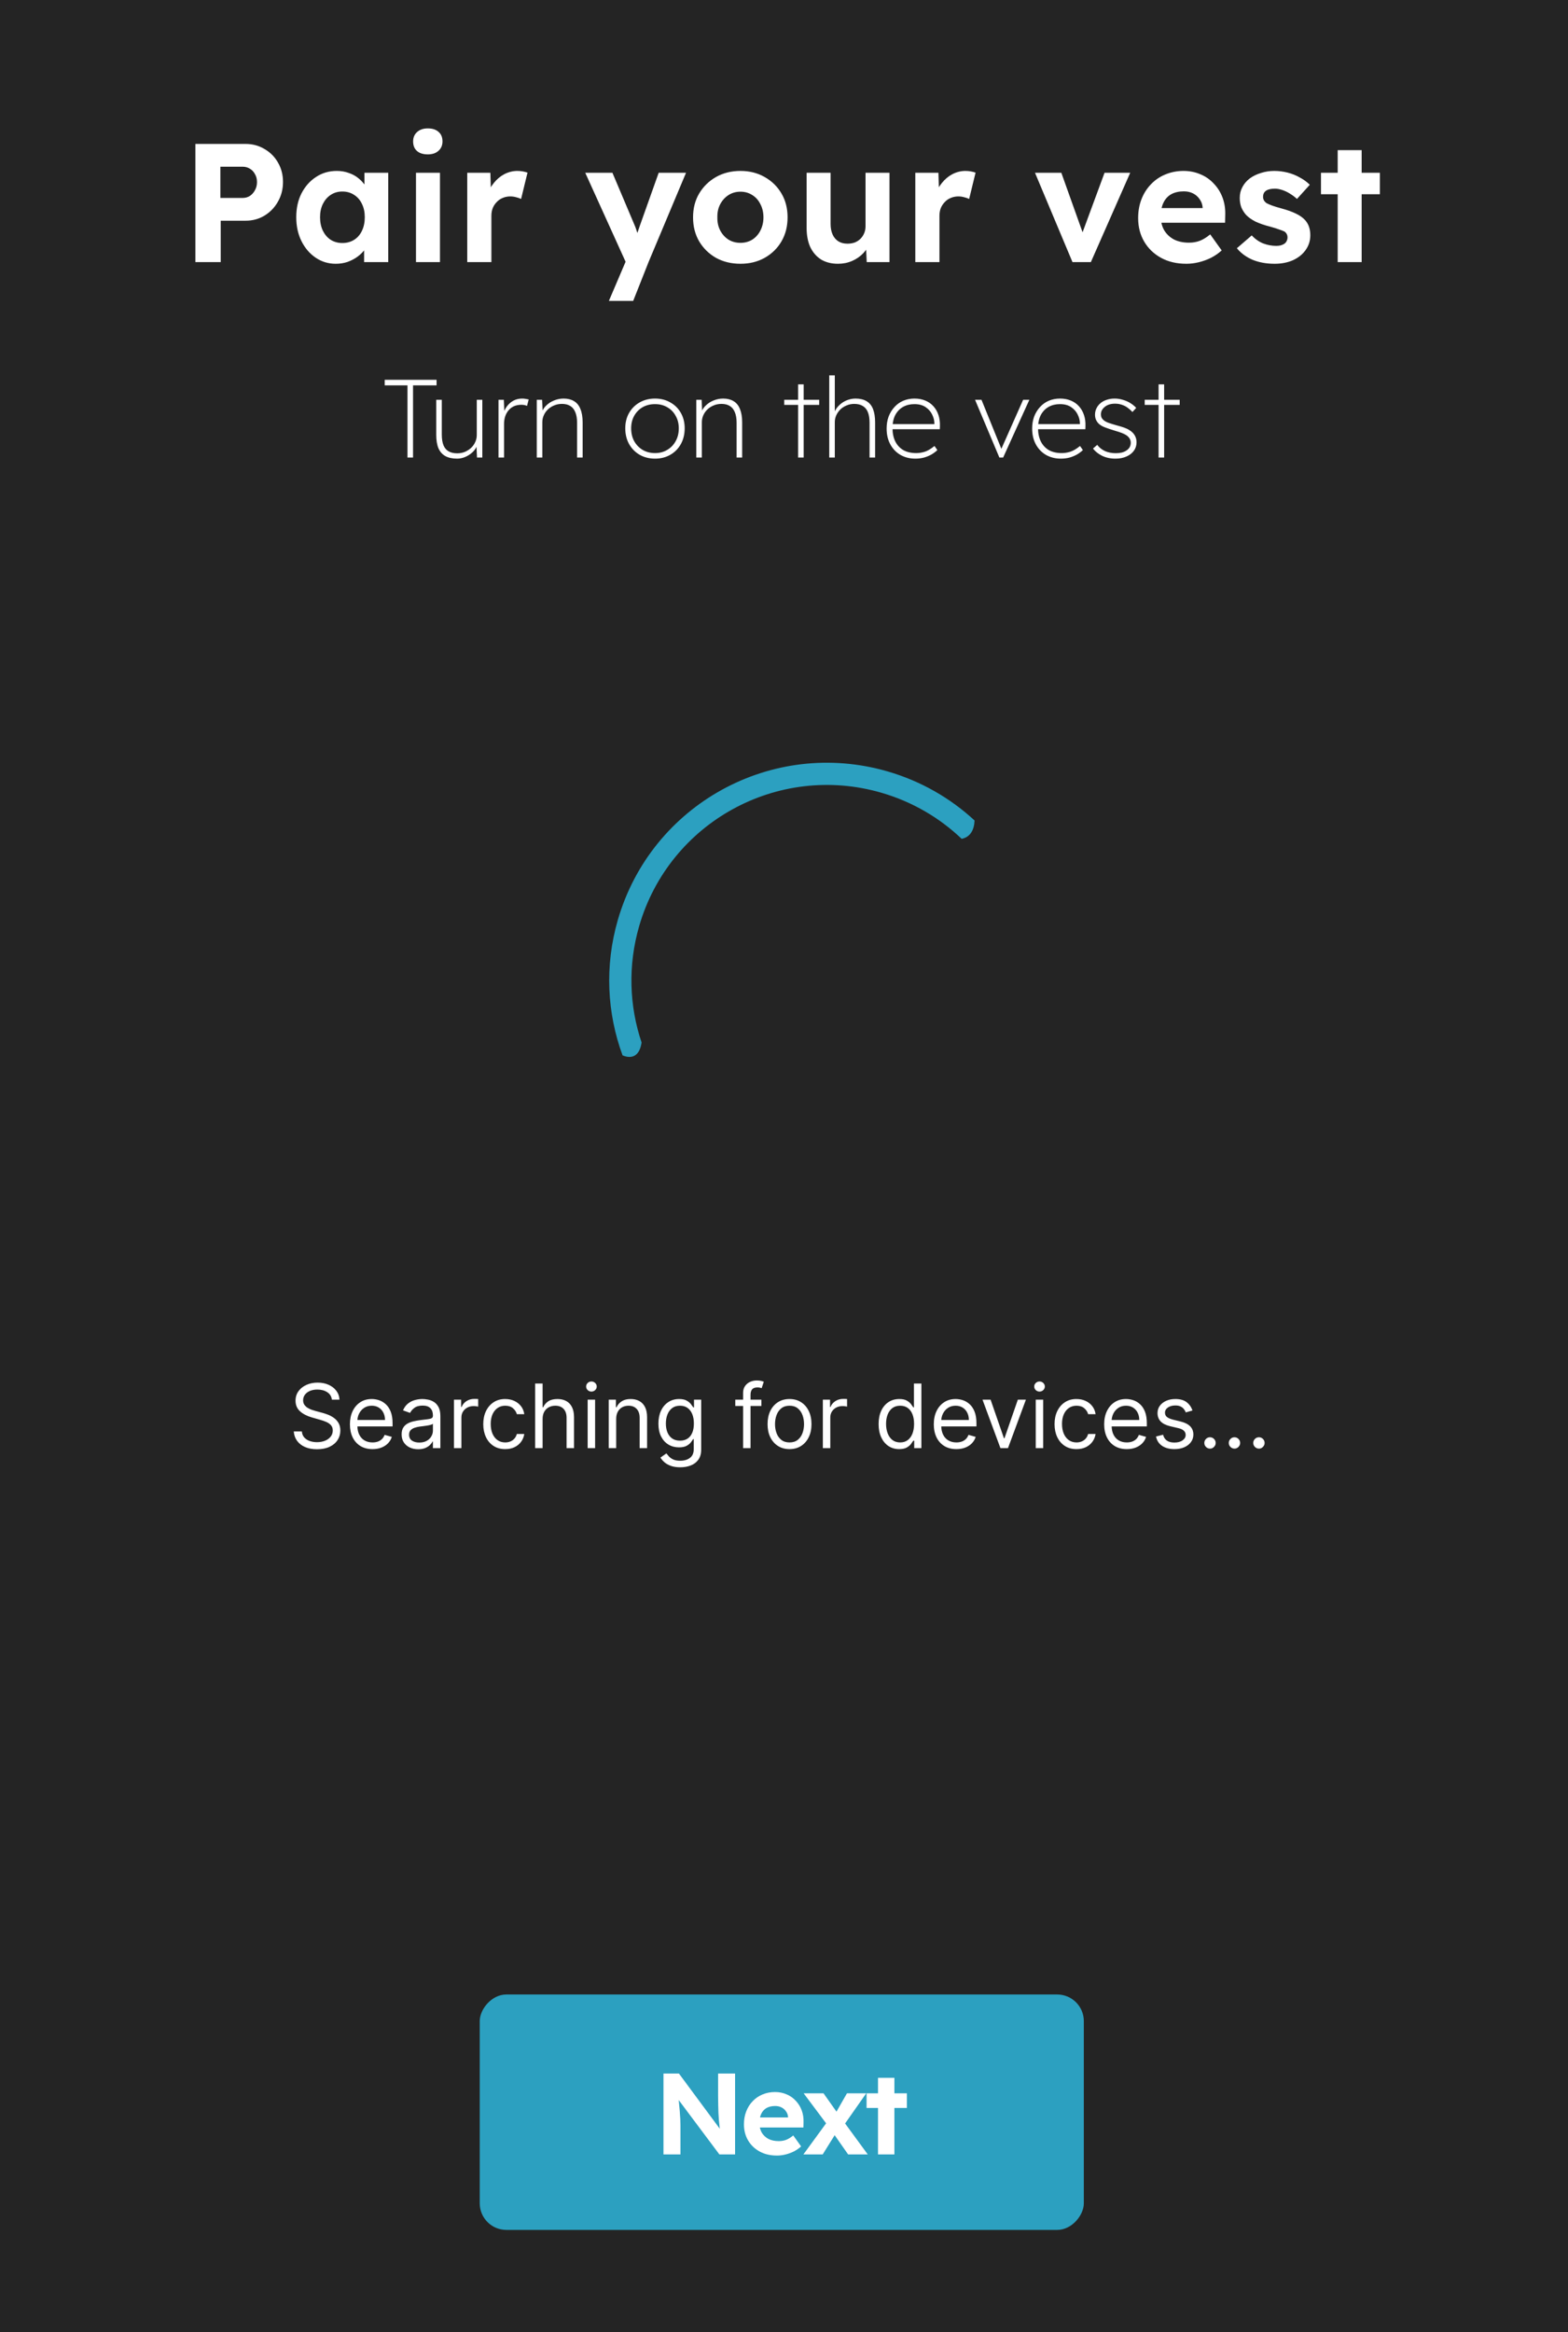 <svg width="353" height="525" viewBox="0 0 353 525" fill="none" xmlns="http://www.w3.org/2000/svg">
<rect width="353" height="525" fill="#242424"/>
<path d="M43.988 59V32.4H55.274C56.845 32.4 58.263 32.78 59.53 33.54C60.822 34.275 61.835 35.288 62.57 36.58C63.33 37.872 63.71 39.329 63.71 40.95C63.71 42.597 63.33 44.079 62.57 45.396C61.835 46.713 60.822 47.765 59.53 48.55C58.263 49.31 56.845 49.69 55.274 49.69H49.688V59H43.988ZM49.612 44.56H54.628C55.236 44.56 55.781 44.408 56.262 44.104C56.743 43.775 57.123 43.344 57.402 42.812C57.706 42.28 57.858 41.672 57.858 40.988C57.858 40.304 57.706 39.709 57.402 39.202C57.123 38.67 56.743 38.265 56.262 37.986C55.781 37.682 55.236 37.53 54.628 37.53H49.612V44.56ZM75.587 59.38C73.915 59.38 72.408 58.924 71.065 58.012C69.722 57.1 68.658 55.859 67.873 54.288C67.088 52.717 66.695 50.919 66.695 48.892C66.695 46.865 67.088 45.079 67.873 43.534C68.684 41.963 69.773 40.735 71.141 39.848C72.509 38.936 74.067 38.48 75.815 38.48C76.803 38.48 77.702 38.632 78.513 38.936C79.349 39.215 80.071 39.607 80.679 40.114C81.312 40.621 81.844 41.203 82.275 41.862C82.706 42.521 83.01 43.23 83.187 43.99L82.047 43.8V38.898H87.405V59H81.971V54.174L83.187 54.06C82.984 54.769 82.655 55.441 82.199 56.074C81.743 56.707 81.173 57.277 80.489 57.784C79.83 58.265 79.083 58.658 78.247 58.962C77.411 59.241 76.524 59.38 75.587 59.38ZM77.069 54.706C78.082 54.706 78.969 54.465 79.729 53.984C80.489 53.503 81.072 52.831 81.477 51.97C81.908 51.083 82.123 50.057 82.123 48.892C82.123 47.752 81.908 46.751 81.477 45.89C81.072 45.029 80.489 44.357 79.729 43.876C78.969 43.369 78.082 43.116 77.069 43.116C76.081 43.116 75.207 43.369 74.447 43.876C73.712 44.357 73.13 45.029 72.699 45.89C72.268 46.751 72.053 47.752 72.053 48.892C72.053 50.057 72.268 51.083 72.699 51.97C73.13 52.831 73.712 53.503 74.447 53.984C75.207 54.465 76.081 54.706 77.069 54.706ZM93.651 59V38.898H99.047V59H93.651ZM96.311 34.756C95.272 34.756 94.462 34.503 93.879 33.996C93.296 33.489 93.005 32.767 93.005 31.83C93.005 30.969 93.296 30.272 93.879 29.74C94.487 29.183 95.298 28.904 96.311 28.904C97.35 28.904 98.16 29.17 98.743 29.702C99.326 30.209 99.617 30.918 99.617 31.83C99.617 32.717 99.313 33.426 98.705 33.958C98.122 34.49 97.324 34.756 96.311 34.756ZM105.19 59V38.898H110.396L110.586 45.358L109.674 44.028C109.978 42.989 110.472 42.052 111.156 41.216C111.84 40.355 112.638 39.683 113.55 39.202C114.488 38.721 115.463 38.48 116.476 38.48C116.907 38.48 117.325 38.518 117.73 38.594C118.136 38.67 118.478 38.759 118.756 38.86L117.312 44.788C117.008 44.636 116.641 44.509 116.21 44.408C115.78 44.281 115.336 44.218 114.88 44.218C114.272 44.218 113.702 44.332 113.17 44.56C112.664 44.763 112.22 45.067 111.84 45.472C111.46 45.852 111.156 46.308 110.928 46.84C110.726 47.372 110.624 47.955 110.624 48.588V59H105.19ZM137.077 67.74L141.485 57.404L141.561 60.52L131.757 38.898H137.875L142.777 50.488C142.979 50.919 143.169 51.425 143.347 52.008C143.549 52.565 143.714 53.11 143.841 53.642L142.929 54.022C143.081 53.591 143.258 53.097 143.461 52.54C143.663 51.983 143.866 51.387 144.069 50.754L148.287 38.898H154.443L146.007 59L142.549 67.74H137.077ZM166.704 59.38C164.652 59.38 162.815 58.937 161.194 58.05C159.598 57.138 158.331 55.897 157.394 54.326C156.482 52.755 156.026 50.957 156.026 48.93C156.026 46.903 156.482 45.117 157.394 43.572C158.331 42.001 159.598 40.76 161.194 39.848C162.815 38.936 164.652 38.48 166.704 38.48C168.73 38.48 170.542 38.936 172.138 39.848C173.759 40.76 175.026 42.001 175.938 43.572C176.85 45.117 177.306 46.903 177.306 48.93C177.306 50.957 176.85 52.755 175.938 54.326C175.026 55.897 173.759 57.138 172.138 58.05C170.542 58.937 168.73 59.38 166.704 59.38ZM166.704 54.668C167.692 54.668 168.578 54.427 169.364 53.946C170.149 53.439 170.757 52.755 171.188 51.894C171.644 51.007 171.872 50.019 171.872 48.93C171.872 47.815 171.644 46.827 171.188 45.966C170.757 45.079 170.149 44.395 169.364 43.914C168.578 43.407 167.692 43.154 166.704 43.154C165.69 43.154 164.791 43.407 164.006 43.914C163.22 44.421 162.6 45.105 162.144 45.966C161.688 46.827 161.472 47.815 161.498 48.93C161.472 50.019 161.688 51.007 162.144 51.894C162.6 52.755 163.22 53.439 164.006 53.946C164.791 54.427 165.69 54.668 166.704 54.668ZM188.661 59.38C187.192 59.38 185.925 59.063 184.861 58.43C183.823 57.771 183.012 56.847 182.429 55.656C181.872 54.44 181.593 52.983 181.593 51.286V38.898H186.989V50.412C186.989 51.324 187.141 52.122 187.445 52.806C187.749 53.465 188.18 53.971 188.737 54.326C189.295 54.681 189.979 54.858 190.789 54.858C191.372 54.858 191.917 54.769 192.423 54.592C192.93 54.389 193.361 54.111 193.715 53.756C194.07 53.401 194.349 52.983 194.551 52.502C194.754 52.021 194.855 51.501 194.855 50.944V38.898H200.251V59H195.121L194.931 54.858L195.919 54.402C195.615 55.339 195.109 56.188 194.399 56.948C193.69 57.708 192.841 58.303 191.853 58.734C190.865 59.165 189.801 59.38 188.661 59.38ZM206.061 59V38.898H211.267L211.457 45.358L210.545 44.028C210.849 42.989 211.343 42.052 212.027 41.216C212.711 40.355 213.509 39.683 214.421 39.202C215.358 38.721 216.334 38.48 217.347 38.48C217.778 38.48 218.196 38.518 218.601 38.594C219.006 38.67 219.348 38.759 219.627 38.86L218.183 44.788C217.879 44.636 217.512 44.509 217.081 44.408C216.65 44.281 216.207 44.218 215.751 44.218C215.143 44.218 214.573 44.332 214.041 44.56C213.534 44.763 213.091 45.067 212.711 45.472C212.331 45.852 212.027 46.308 211.799 46.84C211.596 47.372 211.495 47.955 211.495 48.588V59H206.061ZM241.443 59L233.007 38.898H238.935L244.293 53.908L243.039 54.136L248.663 38.898H254.439L245.585 59H241.443ZM267.096 59.38C264.918 59.38 263.018 58.937 261.396 58.05C259.775 57.163 258.508 55.947 257.596 54.402C256.684 52.857 256.228 51.083 256.228 49.082C256.228 47.537 256.482 46.118 256.988 44.826C257.495 43.534 258.204 42.419 259.116 41.482C260.028 40.519 261.105 39.785 262.346 39.278C263.613 38.746 264.981 38.48 266.45 38.48C267.818 38.48 269.085 38.733 270.25 39.24C271.416 39.721 272.416 40.418 273.252 41.33C274.114 42.217 274.772 43.268 275.228 44.484C275.684 45.7 275.887 47.03 275.836 48.474L275.798 50.146H259.648L258.774 46.84H271.352L270.744 47.524V46.688C270.694 46.004 270.466 45.383 270.06 44.826C269.68 44.269 269.186 43.838 268.578 43.534C267.97 43.23 267.286 43.078 266.526 43.078C265.412 43.078 264.462 43.293 263.676 43.724C262.916 44.155 262.334 44.788 261.928 45.624C261.523 46.46 261.32 47.473 261.32 48.664C261.32 49.88 261.574 50.931 262.08 51.818C262.612 52.705 263.347 53.401 264.284 53.908C265.247 54.389 266.374 54.63 267.666 54.63C268.553 54.63 269.364 54.491 270.098 54.212C270.833 53.933 271.618 53.452 272.454 52.768L275.038 56.378C274.304 57.037 273.493 57.594 272.606 58.05C271.72 58.481 270.808 58.81 269.87 59.038C268.933 59.266 268.008 59.38 267.096 59.38ZM286.968 59.38C285.093 59.38 283.421 59.076 281.952 58.468C280.508 57.835 279.343 56.973 278.456 55.884L281.8 52.996C282.585 53.832 283.459 54.44 284.422 54.82C285.385 55.175 286.347 55.352 287.31 55.352C287.69 55.352 288.032 55.314 288.336 55.238C288.665 55.137 288.944 55.01 289.172 54.858C289.4 54.681 289.565 54.478 289.666 54.25C289.793 53.997 289.856 53.731 289.856 53.452C289.856 52.895 289.628 52.451 289.172 52.122C288.919 51.995 288.526 51.843 287.994 51.666C287.462 51.463 286.778 51.248 285.942 51.02C284.65 50.691 283.548 50.311 282.636 49.88C281.749 49.424 281.04 48.917 280.508 48.36C280.052 47.828 279.697 47.258 279.444 46.65C279.216 46.017 279.102 45.32 279.102 44.56C279.102 43.648 279.305 42.825 279.71 42.09C280.115 41.33 280.673 40.684 281.382 40.152C282.117 39.62 282.953 39.215 283.89 38.936C284.827 38.632 285.815 38.48 286.854 38.48C287.893 38.48 288.906 38.607 289.894 38.86C290.882 39.113 291.794 39.481 292.63 39.962C293.491 40.418 294.239 40.963 294.872 41.596L291.984 44.788C291.528 44.357 291.009 43.965 290.426 43.61C289.869 43.255 289.286 42.977 288.678 42.774C288.07 42.571 287.525 42.47 287.044 42.47C286.613 42.47 286.221 42.508 285.866 42.584C285.537 42.66 285.258 42.774 285.03 42.926C284.802 43.078 284.625 43.281 284.498 43.534C284.397 43.762 284.346 44.015 284.346 44.294C284.346 44.573 284.409 44.839 284.536 45.092C284.688 45.345 284.891 45.561 285.144 45.738C285.423 45.89 285.828 46.067 286.36 46.27C286.917 46.473 287.665 46.701 288.602 46.954C289.818 47.283 290.844 47.651 291.68 48.056C292.541 48.461 293.225 48.93 293.732 49.462C294.163 49.918 294.479 50.437 294.682 51.02C294.885 51.603 294.986 52.249 294.986 52.958C294.986 54.199 294.631 55.314 293.922 56.302C293.238 57.265 292.288 58.025 291.072 58.582C289.856 59.114 288.488 59.38 286.968 59.38ZM301.151 59V33.806H306.547V59H301.151ZM297.389 43.724V38.898H310.651V43.724H297.389ZM91.735 103V86.75H86.61V85.5H98.285V86.75H92.985V103H91.735ZM102.91 103.25C101.843 103.25 100.96 103.058 100.26 102.675C99.577 102.292 99.06 101.708 98.71 100.925C98.377 100.125 98.21 99.108 98.21 97.875V90H99.46V97.825C99.46 98.792 99.585 99.592 99.835 100.225C100.085 100.842 100.468 101.3 100.985 101.6C101.502 101.9 102.152 102.05 102.935 102.05C103.552 102.05 104.127 101.942 104.66 101.725C105.193 101.492 105.66 101.192 106.06 100.825C106.46 100.442 106.768 100.008 106.985 99.525C107.218 99.025 107.335 98.5 107.335 97.95V90H108.585V103H107.385L107.26 100.25H107.41C107.227 100.8 106.902 101.3 106.435 101.75C105.968 102.2 105.418 102.567 104.785 102.85C104.168 103.117 103.543 103.25 102.91 103.25ZM112.224 103V90H113.424L113.549 92.9H113.374C113.558 92.35 113.841 91.833 114.224 91.35C114.608 90.867 115.074 90.475 115.624 90.175C116.191 89.875 116.841 89.725 117.574 89.725C117.858 89.725 118.116 89.75 118.349 89.8C118.599 89.833 118.824 89.875 119.024 89.925L118.649 91.375C118.416 91.275 118.191 91.208 117.974 91.175C117.758 91.142 117.566 91.125 117.399 91.125C116.733 91.125 116.149 91.242 115.649 91.475C115.166 91.708 114.758 92.033 114.424 92.45C114.108 92.85 113.866 93.308 113.699 93.825C113.549 94.342 113.474 94.883 113.474 95.45V103H112.224ZM120.843 103V90H122.043L122.168 92.75H122.018C122.201 92.2 122.534 91.7 123.018 91.25C123.501 90.783 124.076 90.417 124.743 90.15C125.426 89.867 126.143 89.725 126.893 89.725C127.809 89.725 128.584 89.917 129.218 90.3C129.868 90.683 130.351 91.275 130.668 92.075C131.001 92.875 131.168 93.892 131.168 95.125V103H129.918V95.175C129.918 94.208 129.784 93.417 129.518 92.8C129.268 92.167 128.893 91.7 128.393 91.4C127.893 91.083 127.268 90.925 126.518 90.925C125.868 90.925 125.276 91.042 124.743 91.275C124.209 91.492 123.743 91.792 123.343 92.175C122.943 92.558 122.634 93 122.418 93.5C122.201 93.983 122.093 94.5 122.093 95.05V103H121.468C121.451 103 121.393 103 121.293 103C121.209 103 121.059 103 120.843 103ZM147.465 103.25C146.165 103.25 145.007 102.958 143.99 102.375C142.99 101.792 142.198 100.983 141.615 99.95C141.048 98.917 140.765 97.742 140.765 96.425C140.765 95.125 141.048 93.975 141.615 92.975C142.198 91.958 142.99 91.167 143.99 90.6C145.007 90.017 146.165 89.725 147.465 89.725C148.765 89.725 149.915 90.017 150.915 90.6C151.932 91.167 152.723 91.958 153.29 92.975C153.857 93.975 154.14 95.125 154.14 96.425C154.14 97.742 153.857 98.917 153.29 99.95C152.723 100.983 151.932 101.792 150.915 102.375C149.915 102.958 148.765 103.25 147.465 103.25ZM147.465 102C148.498 102 149.415 101.758 150.215 101.275C151.032 100.792 151.665 100.133 152.115 99.3C152.582 98.467 152.815 97.508 152.815 96.425C152.815 95.375 152.582 94.442 152.115 93.625C151.665 92.792 151.032 92.142 150.215 91.675C149.415 91.208 148.498 90.975 147.465 90.975C146.415 90.975 145.482 91.208 144.665 91.675C143.865 92.142 143.232 92.792 142.765 93.625C142.315 94.442 142.09 95.375 142.09 96.425C142.09 97.508 142.315 98.467 142.765 99.3C143.232 100.133 143.865 100.792 144.665 101.275C145.482 101.758 146.415 102 147.465 102ZM156.756 103V90H157.956L158.081 92.75H157.931C158.114 92.2 158.447 91.7 158.931 91.25C159.414 90.783 159.989 90.417 160.656 90.15C161.339 89.867 162.056 89.725 162.806 89.725C163.722 89.725 164.497 89.917 165.131 90.3C165.781 90.683 166.264 91.275 166.581 92.075C166.914 92.875 167.081 93.892 167.081 95.125V103H165.831V95.175C165.831 94.208 165.697 93.417 165.431 92.8C165.181 92.167 164.806 91.7 164.306 91.4C163.806 91.083 163.181 90.925 162.431 90.925C161.781 90.925 161.189 91.042 160.656 91.275C160.122 91.492 159.656 91.792 159.256 92.175C158.856 92.558 158.547 93 158.331 93.5C158.114 93.983 158.006 94.5 158.006 95.05V103H157.381C157.364 103 157.306 103 157.206 103C157.122 103 156.972 103 156.756 103ZM179.678 103V86.525H180.928V103H179.678ZM176.553 91.15V90H184.428V91.15H176.553ZM186.687 103V84.5H187.937V93L187.637 93.475C187.821 92.692 188.171 92.025 188.687 91.475C189.204 90.908 189.804 90.475 190.487 90.175C191.187 89.875 191.887 89.725 192.587 89.725C193.587 89.725 194.412 89.917 195.062 90.3C195.729 90.683 196.221 91.275 196.537 92.075C196.854 92.875 197.012 93.892 197.012 95.125V103H195.762V95.175C195.762 94.208 195.637 93.417 195.387 92.8C195.137 92.167 194.754 91.7 194.237 91.4C193.737 91.083 193.096 90.925 192.312 90.925C191.696 90.925 191.121 91.042 190.587 91.275C190.054 91.492 189.587 91.792 189.187 92.175C188.804 92.558 188.496 93 188.262 93.5C188.046 93.983 187.937 94.5 187.937 95.05V103H187.312C187.296 103 187.237 103 187.137 103C187.054 103 186.904 103 186.687 103ZM206.053 103.25C204.803 103.25 203.686 102.967 202.703 102.4C201.736 101.833 200.978 101.042 200.428 100.025C199.878 99.008 199.603 97.825 199.603 96.475C199.603 95.492 199.753 94.592 200.053 93.775C200.369 92.958 200.803 92.25 201.353 91.65C201.903 91.033 202.561 90.558 203.328 90.225C204.111 89.892 204.961 89.725 205.878 89.725C206.778 89.725 207.586 89.875 208.303 90.175C209.036 90.475 209.653 90.908 210.153 91.475C210.653 92.025 211.028 92.683 211.278 93.45C211.528 94.2 211.636 95.033 211.603 95.95L211.578 96.625H200.528V95.475H210.903L210.353 95.925V95.325C210.353 94.658 210.186 93.992 209.853 93.325C209.536 92.658 209.044 92.1 208.378 91.65C207.711 91.2 206.869 90.975 205.853 90.975C204.903 90.975 204.053 91.183 203.303 91.6C202.569 92.017 201.986 92.625 201.553 93.425C201.136 94.225 200.928 95.217 200.928 96.4C200.928 97.533 201.136 98.525 201.553 99.375C201.969 100.208 202.569 100.858 203.353 101.325C204.153 101.775 205.128 102 206.278 102C206.894 102 207.528 101.9 208.178 101.7C208.828 101.5 209.561 101.067 210.378 100.4L211.028 101.325C210.661 101.675 210.228 102 209.728 102.3C209.228 102.583 208.669 102.817 208.053 103C207.436 103.167 206.769 103.25 206.053 103.25ZM224.986 103L219.511 90H220.961L225.611 101.475L225.086 101.825L230.336 90H231.736L225.836 103H224.986ZM238.816 103.25C237.566 103.25 236.45 102.967 235.466 102.4C234.5 101.833 233.741 101.042 233.191 100.025C232.641 99.008 232.366 97.825 232.366 96.475C232.366 95.492 232.516 94.592 232.816 93.775C233.133 92.958 233.566 92.25 234.116 91.65C234.666 91.033 235.325 90.558 236.091 90.225C236.875 89.892 237.725 89.725 238.641 89.725C239.541 89.725 240.35 89.875 241.066 90.175C241.8 90.475 242.416 90.908 242.916 91.475C243.416 92.025 243.791 92.683 244.041 93.45C244.291 94.2 244.4 95.033 244.366 95.95L244.341 96.625H233.291V95.475H243.666L243.116 95.925V95.325C243.116 94.658 242.95 93.992 242.616 93.325C242.3 92.658 241.808 92.1 241.141 91.65C240.475 91.2 239.633 90.975 238.616 90.975C237.666 90.975 236.816 91.183 236.066 91.6C235.333 92.017 234.75 92.625 234.316 93.425C233.9 94.225 233.691 95.217 233.691 96.4C233.691 97.533 233.9 98.525 234.316 99.375C234.733 100.208 235.333 100.858 236.116 101.325C236.916 101.775 237.891 102 239.041 102C239.658 102 240.291 101.9 240.941 101.7C241.591 101.5 242.325 101.067 243.141 100.4L243.791 101.325C243.425 101.675 242.991 102 242.491 102.3C241.991 102.583 241.433 102.817 240.816 103C240.2 103.167 239.533 103.25 238.816 103.25ZM251.117 103.25C249.984 103.25 248.976 103.033 248.092 102.6C247.209 102.15 246.534 101.608 246.067 100.975L247.017 100.15C247.467 100.75 248.051 101.217 248.767 101.55C249.484 101.867 250.292 102.025 251.192 102.025C251.692 102.025 252.151 101.975 252.567 101.875C252.984 101.758 253.334 101.6 253.617 101.4C253.917 101.2 254.151 100.958 254.317 100.675C254.484 100.375 254.567 100.042 254.567 99.675C254.567 99.025 254.259 98.475 253.642 98.025C253.359 97.825 253.001 97.642 252.567 97.475C252.134 97.308 251.626 97.142 251.042 96.975C250.159 96.708 249.409 96.458 248.792 96.225C248.176 95.992 247.684 95.7 247.317 95.35C247.051 95.067 246.851 94.767 246.717 94.45C246.584 94.117 246.517 93.758 246.517 93.375C246.517 92.842 246.626 92.358 246.842 91.925C247.059 91.475 247.367 91.083 247.767 90.75C248.167 90.417 248.634 90.167 249.167 90C249.701 89.817 250.292 89.725 250.942 89.725C251.559 89.725 252.167 89.817 252.767 90C253.367 90.167 253.926 90.408 254.442 90.725C254.959 91.042 255.409 91.408 255.792 91.825L254.942 92.75C254.609 92.383 254.242 92.058 253.842 91.775C253.459 91.492 253.034 91.275 252.567 91.125C252.101 90.958 251.584 90.875 251.017 90.875C250.567 90.875 250.142 90.933 249.742 91.05C249.359 91.167 249.026 91.342 248.742 91.575C248.459 91.792 248.234 92.05 248.067 92.35C247.917 92.633 247.842 92.95 247.842 93.3C247.842 93.567 247.892 93.808 247.992 94.025C248.092 94.225 248.251 94.417 248.467 94.6C248.751 94.833 249.126 95.033 249.592 95.2C250.076 95.367 250.667 95.55 251.367 95.75C252.001 95.917 252.559 96.083 253.042 96.25C253.526 96.417 253.942 96.617 254.292 96.85C254.826 97.183 255.217 97.575 255.467 98.025C255.734 98.475 255.867 98.992 255.867 99.575C255.867 100.292 255.667 100.925 255.267 101.475C254.867 102.025 254.309 102.458 253.592 102.775C252.876 103.092 252.051 103.25 251.117 103.25ZM260.83 103V86.525H262.08V103H260.83ZM257.705 91.15V90H265.58V91.15H257.705Z" fill="white"/>
<rect width="136" height="53" rx="6" transform="matrix(1 0 0 -1 108 502)" fill="#2CA0C0"/>
<path d="M149.366 485V466.8H152.85L162.912 480.398H162.184C162.115 479.861 162.054 479.341 162.002 478.838C161.95 478.318 161.898 477.798 161.846 477.278C161.811 476.741 161.777 476.195 161.742 475.64C161.725 475.068 161.707 474.47 161.69 473.846C161.673 473.205 161.664 472.511 161.664 471.766V466.8H165.486V485H161.95L151.68 471.272L152.668 471.298C152.755 472.199 152.824 472.971 152.876 473.612C152.945 474.236 152.997 474.782 153.032 475.25C153.067 475.718 153.093 476.125 153.11 476.472C153.145 476.819 153.162 477.148 153.162 477.46C153.179 477.772 153.188 478.101 153.188 478.448V485H149.366ZM174.918 485.26C173.427 485.26 172.127 484.957 171.018 484.35C169.908 483.743 169.042 482.911 168.418 481.854C167.794 480.797 167.482 479.583 167.482 478.214C167.482 477.157 167.655 476.186 168.002 475.302C168.348 474.418 168.834 473.655 169.458 473.014C170.082 472.355 170.818 471.853 171.668 471.506C172.534 471.142 173.47 470.96 174.476 470.96C175.412 470.96 176.278 471.133 177.076 471.48C177.873 471.809 178.558 472.286 179.13 472.91C179.719 473.517 180.17 474.236 180.482 475.068C180.794 475.9 180.932 476.81 180.898 477.798L180.872 478.942H169.822L169.224 476.68H177.83L177.414 477.148V476.576C177.379 476.108 177.223 475.683 176.946 475.302C176.686 474.921 176.348 474.626 175.932 474.418C175.516 474.21 175.048 474.106 174.528 474.106C173.765 474.106 173.115 474.253 172.578 474.548C172.058 474.843 171.659 475.276 171.382 475.848C171.104 476.42 170.966 477.113 170.966 477.928C170.966 478.76 171.139 479.479 171.486 480.086C171.85 480.693 172.352 481.169 172.994 481.516C173.652 481.845 174.424 482.01 175.308 482.01C175.914 482.01 176.469 481.915 176.972 481.724C177.474 481.533 178.012 481.204 178.584 480.736L180.352 483.206C179.849 483.657 179.294 484.038 178.688 484.35C178.081 484.645 177.457 484.87 176.816 485.026C176.174 485.182 175.542 485.26 174.918 485.26ZM190.934 485L187.528 480.138L186.488 478.682L180.924 471.246H185.396L188.724 475.952L189.868 477.512L195.354 485H190.934ZM180.872 485L186.358 477.486L188.386 479.904L185.214 485H180.872ZM189.712 478.812L187.736 476.394L190.674 471.246H195.016L189.712 478.812ZM197.663 485V467.762H201.355V485H197.663ZM195.089 474.548V471.246H204.163V474.548H195.089Z" fill="white"/>
<path d="M74.716 315.091C74.631 314.371 74.285 313.812 73.679 313.415C73.073 313.017 72.329 312.818 71.449 312.818C70.805 312.818 70.242 312.922 69.758 313.131C69.28 313.339 68.906 313.625 68.636 313.99C68.371 314.355 68.239 314.769 68.239 315.233C68.239 315.621 68.331 315.955 68.516 316.234C68.705 316.509 68.947 316.739 69.24 316.923C69.534 317.103 69.841 317.252 70.163 317.371C70.485 317.484 70.781 317.577 71.051 317.648L72.528 318.045C72.907 318.145 73.329 318.282 73.793 318.457C74.261 318.633 74.709 318.872 75.135 319.175C75.566 319.473 75.921 319.857 76.2 320.325C76.48 320.794 76.619 321.369 76.619 322.051C76.619 322.837 76.413 323.547 76.001 324.182C75.594 324.816 74.998 325.321 74.212 325.695C73.43 326.069 72.481 326.256 71.364 326.256C70.322 326.256 69.42 326.088 68.658 325.751C67.9 325.415 67.303 324.946 66.868 324.345C66.437 323.744 66.193 323.045 66.136 322.25H67.954C68.002 322.799 68.187 323.254 68.508 323.614C68.835 323.969 69.247 324.234 69.744 324.409C70.246 324.58 70.786 324.665 71.364 324.665C72.036 324.665 72.64 324.556 73.175 324.338C73.71 324.116 74.133 323.808 74.446 323.415C74.758 323.017 74.915 322.553 74.915 322.023C74.915 321.54 74.78 321.147 74.51 320.844C74.24 320.541 73.885 320.295 73.445 320.105C73.004 319.916 72.528 319.75 72.017 319.608L70.227 319.097C69.091 318.77 68.191 318.304 67.528 317.697C66.865 317.091 66.534 316.298 66.534 315.318C66.534 314.504 66.754 313.794 67.195 313.188C67.64 312.577 68.236 312.103 68.984 311.767C69.737 311.426 70.578 311.256 71.506 311.256C72.443 311.256 73.276 311.424 74.006 311.76C74.735 312.091 75.312 312.546 75.739 313.124C76.169 313.701 76.397 314.357 76.421 315.091H74.716ZM83.862 326.227C82.811 326.227 81.904 325.995 81.142 325.531C80.384 325.062 79.799 324.409 79.387 323.571C78.98 322.728 78.777 321.748 78.777 320.631C78.777 319.513 78.98 318.528 79.387 317.676C79.799 316.819 80.372 316.152 81.106 315.673C81.845 315.19 82.707 314.949 83.691 314.949C84.26 314.949 84.821 315.044 85.375 315.233C85.929 315.422 86.433 315.73 86.887 316.156C87.342 316.578 87.704 317.136 87.974 317.832C88.244 318.528 88.379 319.385 88.379 320.403V321.114H79.97V319.665H86.674C86.674 319.049 86.551 318.5 86.305 318.017C86.064 317.534 85.718 317.153 85.268 316.874C84.823 316.594 84.297 316.455 83.691 316.455C83.024 316.455 82.446 316.62 81.959 316.952C81.475 317.278 81.104 317.705 80.843 318.23C80.583 318.756 80.453 319.319 80.453 319.92V320.886C80.453 321.71 80.595 322.409 80.879 322.982C81.168 323.55 81.568 323.983 82.079 324.281C82.591 324.575 83.185 324.722 83.862 324.722C84.302 324.722 84.7 324.66 85.055 324.537C85.415 324.409 85.725 324.22 85.985 323.969C86.246 323.713 86.447 323.396 86.589 323.017L88.209 323.472C88.038 324.021 87.751 324.504 87.349 324.92C86.947 325.332 86.45 325.654 85.858 325.886C85.266 326.114 84.6 326.227 83.862 326.227ZM94.139 326.256C93.448 326.256 92.82 326.125 92.257 325.865C91.693 325.6 91.246 325.219 90.914 324.722C90.583 324.22 90.417 323.614 90.417 322.903C90.417 322.278 90.54 321.772 90.787 321.384C91.033 320.991 91.362 320.683 91.774 320.46C92.186 320.238 92.64 320.072 93.137 319.963C93.639 319.849 94.144 319.759 94.65 319.693C95.313 319.608 95.85 319.544 96.262 319.501C96.679 319.454 96.982 319.376 97.171 319.267C97.366 319.158 97.463 318.969 97.463 318.699V318.642C97.463 317.941 97.271 317.397 96.887 317.009C96.509 316.62 95.933 316.426 95.162 316.426C94.361 316.426 93.734 316.601 93.279 316.952C92.825 317.302 92.505 317.676 92.321 318.074L90.73 317.506C91.014 316.843 91.393 316.327 91.866 315.957C92.344 315.583 92.865 315.323 93.429 315.176C93.997 315.025 94.555 314.949 95.105 314.949C95.455 314.949 95.858 314.991 96.312 315.077C96.771 315.157 97.214 315.325 97.64 315.581C98.071 315.837 98.429 316.223 98.713 316.739C98.997 317.255 99.139 317.946 99.139 318.812V326H97.463V324.523H97.377C97.264 324.759 97.075 325.013 96.809 325.283C96.544 325.553 96.191 325.782 95.751 325.972C95.311 326.161 94.773 326.256 94.139 326.256ZM94.394 324.75C95.057 324.75 95.616 324.62 96.071 324.359C96.53 324.099 96.876 323.763 97.108 323.351C97.344 322.939 97.463 322.506 97.463 322.051V320.517C97.392 320.602 97.235 320.68 96.994 320.751C96.757 320.818 96.483 320.877 96.17 320.929C95.862 320.976 95.562 321.019 95.268 321.057C94.979 321.09 94.745 321.118 94.565 321.142C94.129 321.199 93.722 321.291 93.343 321.419C92.969 321.542 92.666 321.729 92.434 321.98C92.207 322.226 92.093 322.562 92.093 322.989C92.093 323.571 92.309 324.011 92.74 324.31C93.175 324.603 93.727 324.75 94.394 324.75ZM102.198 326V315.091H103.817V316.739H103.931C104.13 316.199 104.49 315.761 105.011 315.425C105.531 315.089 106.119 314.92 106.772 314.92C106.895 314.92 107.049 314.923 107.234 314.928C107.418 314.932 107.558 314.939 107.653 314.949V316.653C107.596 316.639 107.466 316.618 107.262 316.589C107.063 316.556 106.853 316.54 106.63 316.54C106.1 316.54 105.626 316.651 105.21 316.874C104.798 317.091 104.471 317.394 104.229 317.783C103.993 318.166 103.874 318.604 103.874 319.097V326H102.198ZM113.739 326.227C112.717 326.227 111.836 325.986 111.097 325.503C110.359 325.02 109.79 324.355 109.393 323.507C108.995 322.66 108.796 321.691 108.796 320.602C108.796 319.494 109 318.517 109.407 317.669C109.819 316.817 110.392 316.152 111.126 315.673C111.864 315.19 112.726 314.949 113.711 314.949C114.478 314.949 115.169 315.091 115.785 315.375C116.4 315.659 116.905 316.057 117.298 316.568C117.691 317.08 117.934 317.676 118.029 318.358H116.353C116.225 317.861 115.941 317.42 115.501 317.037C115.065 316.649 114.478 316.455 113.739 316.455C113.086 316.455 112.513 316.625 112.021 316.966C111.533 317.302 111.152 317.778 110.877 318.393C110.607 319.004 110.472 319.722 110.472 320.545C110.472 321.388 110.605 322.122 110.87 322.747C111.14 323.372 111.519 323.857 112.006 324.203C112.499 324.549 113.076 324.722 113.739 324.722C114.175 324.722 114.57 324.646 114.925 324.494C115.281 324.343 115.581 324.125 115.827 323.841C116.074 323.557 116.249 323.216 116.353 322.818H118.029C117.934 323.462 117.7 324.042 117.326 324.558C116.957 325.07 116.467 325.477 115.856 325.78C115.25 326.078 114.544 326.227 113.739 326.227ZM122.156 319.438V326H120.479V311.455H122.156V316.795H122.298C122.553 316.232 122.937 315.785 123.448 315.453C123.964 315.117 124.651 314.949 125.508 314.949C126.251 314.949 126.902 315.098 127.461 315.396C128.02 315.69 128.453 316.142 128.761 316.753C129.073 317.359 129.229 318.131 129.229 319.068V326H127.553V319.182C127.553 318.315 127.328 317.645 126.879 317.172C126.433 316.694 125.816 316.455 125.025 316.455C124.476 316.455 123.983 316.571 123.548 316.803C123.117 317.035 122.776 317.373 122.525 317.818C122.279 318.263 122.156 318.803 122.156 319.438ZM132.296 326V315.091H133.972V326H132.296ZM133.148 313.273C132.821 313.273 132.54 313.161 132.303 312.939C132.071 312.716 131.955 312.449 131.955 312.136C131.955 311.824 132.071 311.556 132.303 311.334C132.54 311.111 132.821 311 133.148 311C133.475 311 133.754 311.111 133.986 311.334C134.223 311.556 134.341 311.824 134.341 312.136C134.341 312.449 134.223 312.716 133.986 312.939C133.754 313.161 133.475 313.273 133.148 313.273ZM138.718 319.438V326H137.042V315.091H138.661V316.795H138.803C139.059 316.241 139.447 315.796 139.968 315.46C140.489 315.119 141.161 314.949 141.985 314.949C142.724 314.949 143.37 315.1 143.924 315.403C144.478 315.702 144.909 316.156 145.217 316.767C145.524 317.373 145.678 318.14 145.678 319.068V326H144.002V319.182C144.002 318.325 143.78 317.657 143.335 317.179C142.889 316.696 142.279 316.455 141.502 316.455C140.967 316.455 140.489 316.571 140.067 316.803C139.651 317.035 139.322 317.373 139.08 317.818C138.839 318.263 138.718 318.803 138.718 319.438ZM153.145 330.318C152.335 330.318 151.639 330.214 151.056 330.006C150.474 329.802 149.989 329.532 149.6 329.196C149.217 328.865 148.912 328.509 148.684 328.131L150.02 327.193C150.171 327.392 150.363 327.619 150.595 327.875C150.827 328.135 151.144 328.36 151.547 328.55C151.954 328.744 152.486 328.841 153.145 328.841C154.025 328.841 154.752 328.628 155.325 328.202C155.898 327.776 156.184 327.108 156.184 326.199V323.983H156.042C155.919 324.182 155.744 324.428 155.517 324.722C155.294 325.01 154.972 325.268 154.551 325.496C154.134 325.718 153.571 325.83 152.86 325.83C151.98 325.83 151.189 325.621 150.488 325.205C149.792 324.788 149.241 324.182 148.833 323.386C148.431 322.591 148.23 321.625 148.23 320.489C148.23 319.371 148.426 318.398 148.819 317.57C149.212 316.736 149.759 316.092 150.46 315.638C151.161 315.179 151.97 314.949 152.889 314.949C153.599 314.949 154.163 315.067 154.579 315.304C155.001 315.536 155.323 315.801 155.545 316.099C155.772 316.393 155.948 316.634 156.071 316.824H156.241V315.091H157.86V326.312C157.86 327.25 157.647 328.012 157.221 328.599C156.8 329.191 156.232 329.625 155.517 329.899C154.806 330.179 154.016 330.318 153.145 330.318ZM153.088 324.324C153.76 324.324 154.328 324.17 154.792 323.862C155.256 323.554 155.609 323.112 155.85 322.534C156.092 321.956 156.213 321.265 156.213 320.46C156.213 319.674 156.094 318.981 155.858 318.379C155.621 317.778 155.27 317.307 154.806 316.966C154.342 316.625 153.77 316.455 153.088 316.455C152.377 316.455 151.786 316.634 151.312 316.994C150.843 317.354 150.491 317.837 150.254 318.443C150.022 319.049 149.906 319.722 149.906 320.46C149.906 321.218 150.024 321.888 150.261 322.47C150.502 323.048 150.858 323.502 151.326 323.834C151.8 324.161 152.387 324.324 153.088 324.324ZM171.412 315.091V316.511H165.531V315.091H171.412ZM167.292 326V313.585C167.292 312.96 167.439 312.439 167.733 312.023C168.026 311.606 168.407 311.294 168.876 311.085C169.345 310.877 169.84 310.773 170.36 310.773C170.772 310.773 171.109 310.806 171.369 310.872C171.629 310.938 171.824 311 171.951 311.057L171.468 312.506C171.383 312.477 171.265 312.442 171.113 312.399C170.967 312.357 170.772 312.335 170.531 312.335C169.977 312.335 169.577 312.475 169.331 312.754C169.089 313.034 168.968 313.443 168.968 313.983V326H167.292ZM177.743 326.227C176.758 326.227 175.894 325.993 175.151 325.524C174.412 325.055 173.835 324.4 173.418 323.557C173.006 322.714 172.8 321.729 172.8 320.602C172.8 319.466 173.006 318.474 173.418 317.626C173.835 316.779 174.412 316.121 175.151 315.652C175.894 315.183 176.758 314.949 177.743 314.949C178.728 314.949 179.59 315.183 180.328 315.652C181.072 316.121 181.65 316.779 182.061 317.626C182.478 318.474 182.686 319.466 182.686 320.602C182.686 321.729 182.478 322.714 182.061 323.557C181.65 324.4 181.072 325.055 180.328 325.524C179.59 325.993 178.728 326.227 177.743 326.227ZM177.743 324.722C178.491 324.722 179.107 324.53 179.59 324.146C180.073 323.763 180.43 323.259 180.662 322.634C180.894 322.009 181.01 321.331 181.01 320.602C181.01 319.873 180.894 319.194 180.662 318.564C180.43 317.934 180.073 317.425 179.59 317.037C179.107 316.649 178.491 316.455 177.743 316.455C176.995 316.455 176.38 316.649 175.897 317.037C175.414 317.425 175.056 317.934 174.824 318.564C174.592 319.194 174.476 319.873 174.476 320.602C174.476 321.331 174.592 322.009 174.824 322.634C175.056 323.259 175.414 323.763 175.897 324.146C176.38 324.53 176.995 324.722 177.743 324.722ZM185.245 326V315.091H186.864V316.739H186.978C187.177 316.199 187.537 315.761 188.058 315.425C188.578 315.089 189.165 314.92 189.819 314.92C189.942 314.92 190.096 314.923 190.281 314.928C190.465 314.932 190.605 314.939 190.7 314.949V316.653C190.643 316.639 190.513 316.618 190.309 316.589C190.11 316.556 189.899 316.54 189.677 316.54C189.147 316.54 188.673 316.651 188.256 316.874C187.844 317.091 187.518 317.394 187.276 317.783C187.04 318.166 186.921 318.604 186.921 319.097V326H185.245ZM202.431 326.227C201.522 326.227 200.719 325.998 200.023 325.538C199.327 325.074 198.783 324.421 198.39 323.578C197.997 322.731 197.8 321.729 197.8 320.574C197.8 319.428 197.997 318.434 198.39 317.591C198.783 316.748 199.329 316.097 200.03 315.638C200.731 315.179 201.541 314.949 202.459 314.949C203.169 314.949 203.73 315.067 204.142 315.304C204.559 315.536 204.876 315.801 205.094 316.099C205.317 316.393 205.489 316.634 205.613 316.824H205.755V311.455H207.431V326H205.811V324.324H205.613C205.489 324.523 205.314 324.774 205.087 325.077C204.86 325.375 204.535 325.643 204.114 325.879C203.693 326.111 203.132 326.227 202.431 326.227ZM202.658 324.722C203.33 324.722 203.899 324.546 204.363 324.196C204.827 323.841 205.179 323.351 205.421 322.726C205.662 322.096 205.783 321.369 205.783 320.545C205.783 319.731 205.665 319.018 205.428 318.408C205.191 317.792 204.841 317.314 204.377 316.973C203.913 316.627 203.34 316.455 202.658 316.455C201.948 316.455 201.356 316.637 200.882 317.001C200.414 317.361 200.061 317.851 199.824 318.472C199.592 319.087 199.476 319.778 199.476 320.545C199.476 321.322 199.595 322.027 199.831 322.662C200.073 323.292 200.428 323.794 200.897 324.168C201.37 324.537 201.957 324.722 202.658 324.722ZM215.307 326.227C214.256 326.227 213.349 325.995 212.587 325.531C211.829 325.062 211.245 324.409 210.833 323.571C210.426 322.728 210.222 321.748 210.222 320.631C210.222 319.513 210.426 318.528 210.833 317.676C211.245 316.819 211.818 316.152 212.551 315.673C213.29 315.19 214.152 314.949 215.137 314.949C215.705 314.949 216.266 315.044 216.82 315.233C217.374 315.422 217.878 315.73 218.333 316.156C218.787 316.578 219.15 317.136 219.419 317.832C219.689 318.528 219.824 319.385 219.824 320.403V321.114H211.415V319.665H218.12C218.12 319.049 217.997 318.5 217.75 318.017C217.509 317.534 217.163 317.153 216.713 316.874C216.268 316.594 215.743 316.455 215.137 316.455C214.469 316.455 213.891 316.62 213.404 316.952C212.921 317.278 212.549 317.705 212.289 318.23C212.028 318.756 211.898 319.319 211.898 319.92V320.886C211.898 321.71 212.04 322.409 212.324 322.982C212.613 323.55 213.013 323.983 213.525 324.281C214.036 324.575 214.63 324.722 215.307 324.722C215.748 324.722 216.145 324.66 216.5 324.537C216.86 324.409 217.17 324.22 217.431 323.969C217.691 323.713 217.892 323.396 218.034 323.017L219.654 323.472C219.483 324.021 219.197 324.504 218.794 324.92C218.392 325.332 217.895 325.654 217.303 325.886C216.711 326.114 216.046 326.227 215.307 326.227ZM230.962 315.091L226.928 326H225.224L221.19 315.091H223.008L226.019 323.784H226.133L229.144 315.091H230.962ZM233.175 326V315.091H234.851V326H233.175ZM234.027 313.273C233.7 313.273 233.419 313.161 233.182 312.939C232.95 312.716 232.834 312.449 232.834 312.136C232.834 311.824 232.95 311.556 233.182 311.334C233.419 311.111 233.7 311 234.027 311C234.354 311 234.633 311.111 234.865 311.334C235.102 311.556 235.22 311.824 235.22 312.136C235.22 312.449 235.102 312.716 234.865 312.939C234.633 313.161 234.354 313.273 234.027 313.273ZM242.353 326.227C241.33 326.227 240.449 325.986 239.711 325.503C238.972 325.02 238.404 324.355 238.006 323.507C237.608 322.66 237.409 321.691 237.409 320.602C237.409 319.494 237.613 318.517 238.02 317.669C238.432 316.817 239.005 316.152 239.739 315.673C240.478 315.19 241.339 314.949 242.324 314.949C243.091 314.949 243.783 315.091 244.398 315.375C245.014 315.659 245.518 316.057 245.911 316.568C246.304 317.08 246.548 317.676 246.642 318.358H244.966C244.838 317.861 244.554 317.42 244.114 317.037C243.678 316.649 243.091 316.455 242.353 316.455C241.699 316.455 241.126 316.625 240.634 316.966C240.146 317.302 239.765 317.778 239.49 318.393C239.221 319.004 239.086 319.722 239.086 320.545C239.086 321.388 239.218 322.122 239.483 322.747C239.753 323.372 240.132 323.857 240.62 324.203C241.112 324.549 241.69 324.722 242.353 324.722C242.788 324.722 243.184 324.646 243.539 324.494C243.894 324.343 244.194 324.125 244.441 323.841C244.687 323.557 244.862 323.216 244.966 322.818H246.642C246.548 323.462 246.313 324.042 245.939 324.558C245.57 325.07 245.08 325.477 244.469 325.78C243.863 326.078 243.158 326.227 242.353 326.227ZM253.667 326.227C252.615 326.227 251.709 325.995 250.946 325.531C250.189 325.062 249.604 324.409 249.192 323.571C248.785 322.728 248.581 321.748 248.581 320.631C248.581 319.513 248.785 318.528 249.192 317.676C249.604 316.819 250.177 316.152 250.911 315.673C251.65 315.19 252.511 314.949 253.496 314.949C254.064 314.949 254.625 315.044 255.179 315.233C255.733 315.422 256.238 315.73 256.692 316.156C257.147 316.578 257.509 317.136 257.779 317.832C258.049 318.528 258.184 319.385 258.184 320.403V321.114H249.775V319.665H256.479C256.479 319.049 256.356 318.5 256.11 318.017C255.868 317.534 255.523 317.153 255.073 316.874C254.628 316.594 254.102 316.455 253.496 316.455C252.828 316.455 252.251 316.62 251.763 316.952C251.28 317.278 250.908 317.705 250.648 318.23C250.388 318.756 250.257 319.319 250.257 319.92V320.886C250.257 321.71 250.4 322.409 250.684 322.982C250.972 323.55 251.373 323.983 251.884 324.281C252.395 324.575 252.989 324.722 253.667 324.722C254.107 324.722 254.505 324.66 254.86 324.537C255.22 324.409 255.53 324.22 255.79 323.969C256.051 323.713 256.252 323.396 256.394 323.017L258.013 323.472C257.843 324.021 257.556 324.504 257.154 324.92C256.751 325.332 256.254 325.654 255.662 325.886C255.07 326.114 254.405 326.227 253.667 326.227ZM268.461 317.534L266.955 317.96C266.86 317.709 266.721 317.465 266.536 317.229C266.356 316.987 266.11 316.788 265.797 316.632C265.485 316.476 265.085 316.398 264.597 316.398C263.929 316.398 263.373 316.552 262.928 316.859C262.488 317.162 262.267 317.548 262.267 318.017C262.267 318.434 262.419 318.763 262.722 319.004C263.025 319.246 263.498 319.447 264.142 319.608L265.762 320.006C266.737 320.242 267.464 320.605 267.942 321.092C268.42 321.575 268.659 322.198 268.659 322.96C268.659 323.585 268.48 324.144 268.12 324.636C267.765 325.129 267.267 325.517 266.628 325.801C265.989 326.085 265.246 326.227 264.398 326.227C263.285 326.227 262.364 325.986 261.635 325.503C260.906 325.02 260.444 324.314 260.25 323.386L261.841 322.989C261.993 323.576 262.279 324.016 262.701 324.31C263.127 324.603 263.683 324.75 264.37 324.75C265.151 324.75 265.771 324.584 266.23 324.253C266.694 323.917 266.926 323.514 266.926 323.045C266.926 322.667 266.794 322.349 266.529 322.094C266.264 321.833 265.856 321.639 265.307 321.511L263.489 321.085C262.49 320.848 261.756 320.482 261.287 319.984C260.823 319.482 260.591 318.855 260.591 318.102C260.591 317.487 260.764 316.942 261.11 316.469C261.46 315.995 261.936 315.624 262.537 315.354C263.143 315.084 263.83 314.949 264.597 314.949C265.676 314.949 266.524 315.186 267.14 315.659C267.76 316.133 268.2 316.758 268.461 317.534ZM272.404 326.114C272.054 326.114 271.753 325.988 271.502 325.737C271.251 325.486 271.126 325.186 271.126 324.835C271.126 324.485 271.251 324.184 271.502 323.933C271.753 323.682 272.054 323.557 272.404 323.557C272.754 323.557 273.055 323.682 273.306 323.933C273.557 324.184 273.683 324.485 273.683 324.835C273.683 325.067 273.623 325.28 273.505 325.474C273.391 325.669 273.237 325.825 273.043 325.943C272.854 326.057 272.641 326.114 272.404 326.114ZM277.912 326.114C277.562 326.114 277.261 325.988 277.01 325.737C276.759 325.486 276.634 325.186 276.634 324.835C276.634 324.485 276.759 324.184 277.01 323.933C277.261 323.682 277.562 323.557 277.912 323.557C278.262 323.557 278.563 323.682 278.814 323.933C279.065 324.184 279.19 324.485 279.19 324.835C279.19 325.067 279.131 325.28 279.013 325.474C278.899 325.669 278.745 325.825 278.551 325.943C278.362 326.057 278.149 326.114 277.912 326.114ZM283.42 326.114C283.069 326.114 282.769 325.988 282.518 325.737C282.267 325.486 282.141 325.186 282.141 324.835C282.141 324.485 282.267 324.184 282.518 323.933C282.769 323.682 283.069 323.557 283.42 323.557C283.77 323.557 284.071 323.682 284.322 323.933C284.573 324.184 284.698 324.485 284.698 324.835C284.698 325.067 284.639 325.28 284.521 325.474C284.407 325.669 284.253 325.825 284.059 325.943C283.87 326.057 283.656 326.114 283.42 326.114Z" fill="white"/>
<path d="M199.82 173.661C207.374 175.854 213.993 179.708 219.4 184.707C219.322 186.841 218.423 188.464 216.496 188.838C211.553 184.126 205.437 180.498 198.426 178.463C175.089 171.688 150.679 185.114 143.904 208.451C141.309 217.391 141.681 226.487 144.436 234.69C143.988 237.754 142.268 238.459 140.156 237.591C136.673 228.119 136.073 217.492 139.102 207.057C146.647 181.068 173.832 166.116 199.82 173.661Z" fill="#2CA0C0"/>
</svg>
